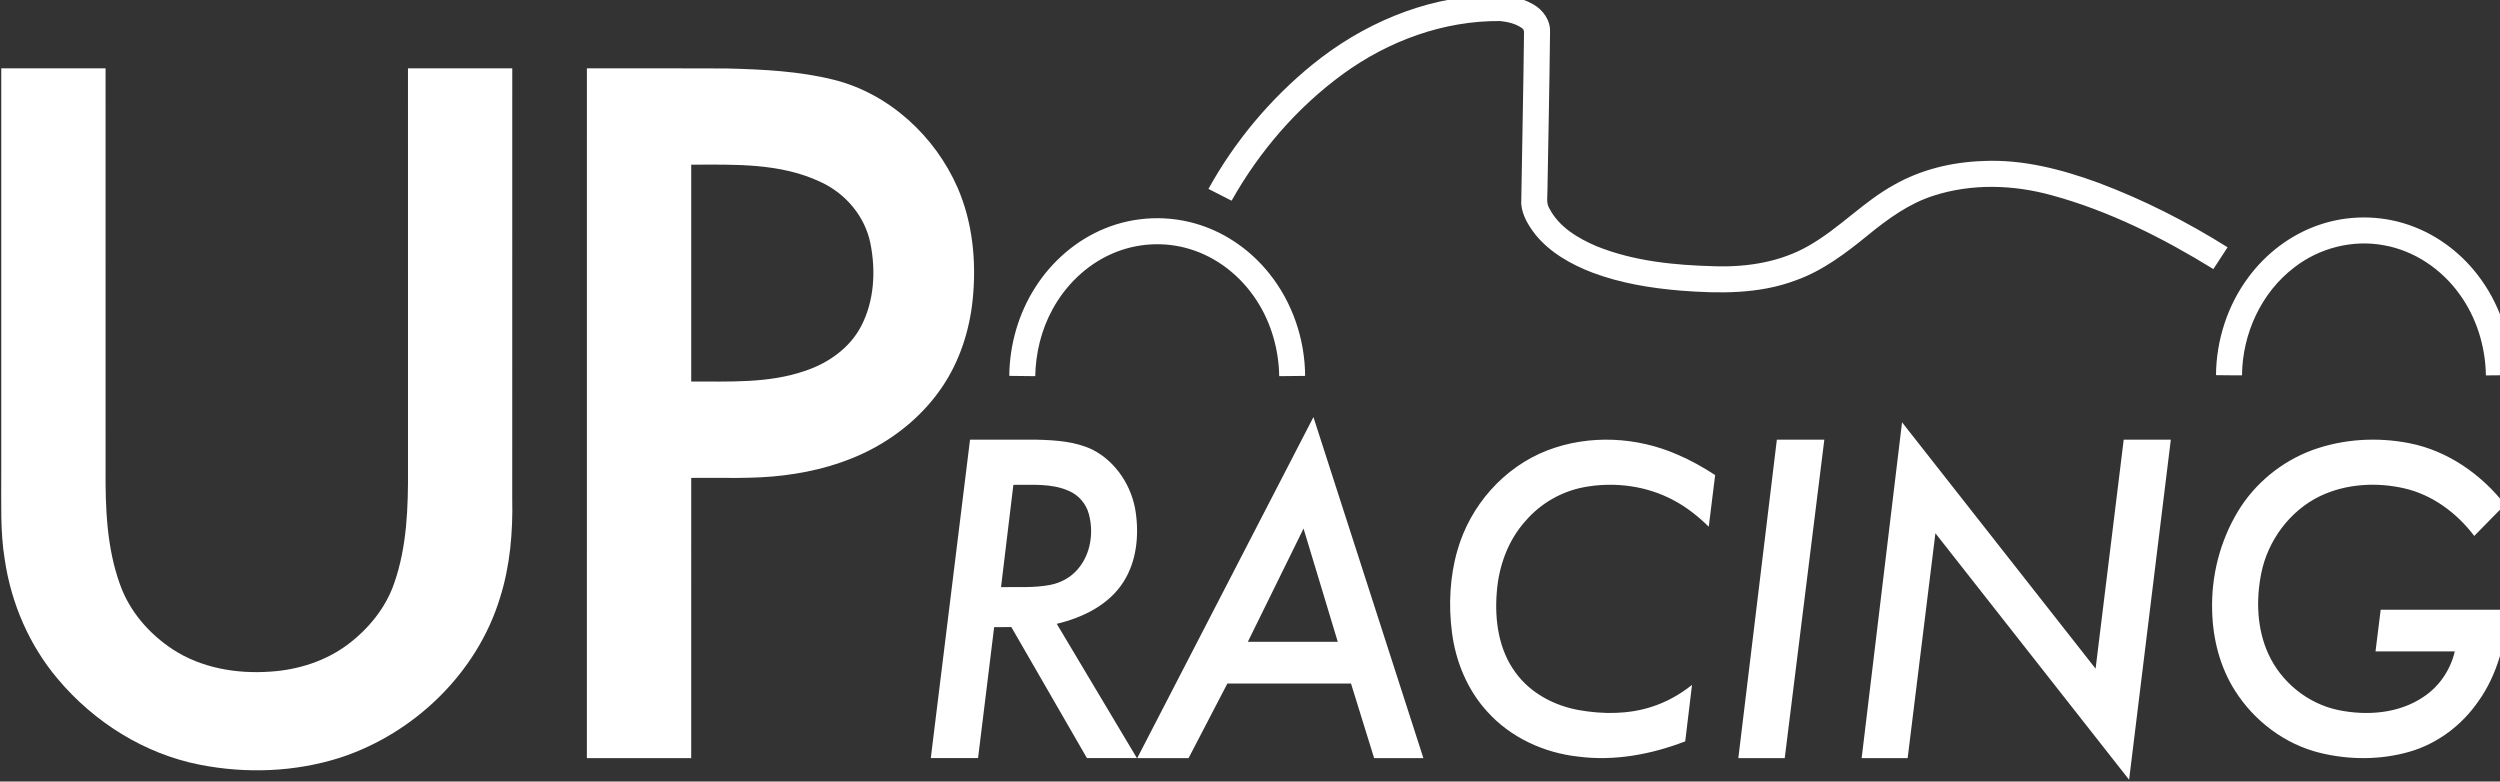 <?xml version="1.0" encoding="UTF-8" standalone="no"?>
<!-- Created with Inkscape (http://www.inkscape.org/) -->

<svg
   xmlns:dc="http://purl.org/dc/elements/1.1/"
   xmlns:cc="http://creativecommons.org/ns#"
   xmlns:rdf="http://www.w3.org/1999/02/22-rdf-syntax-ns#"
   xmlns:svg="http://www.w3.org/2000/svg"
   xmlns="http://www.w3.org/2000/svg"
   xmlns:sodipodi="http://sodipodi.sourceforge.net/DTD/sodipodi-0.dtd"
   xmlns:inkscape="http://www.inkscape.org/namespaces/inkscape"
   version="1.1"
   width="148.939"
   height="46.561"
   id="svg2"
   xml:space="preserve"
   inkscape:version="0.48.4 r9939"
   sodipodi:docname="upracing.svg"><rect width="100%" height="100%" fill="#333333" stroke="none"/><sodipodi:namedview
     pagecolor="#ffffff"
     bordercolor="#666666"
     borderopacity="1"
     objecttolerance="10"
     gridtolerance="10"
     guidetolerance="10"
     inkscape:pageopacity="0"
     inkscape:pageshadow="2"
     inkscape:window-width="885"
     inkscape:window-height="453"
     id="namedview3832"
     showgrid="false"
     inkscape:zoom="1"
     inkscape:cx="88.903065"
     inkscape:cy="50.102247"
     inkscape:window-x="479"
     inkscape:window-y="152"
     inkscape:window-maximized="0"
     inkscape:current-layer="svg2"
     fit-margin-top="0"
     fit-margin-left="0"
     fit-margin-right="0"
     fit-margin-bottom="0" /><defs
     id="defs6" /><g
     transform="matrix(0.103,0,0,-0.103,-17.095,71.885)"
     id="g10"
     inkscape:export-xdpi="90"
     inkscape:export-ydpi="90"
     inkscape:export-filename="C:\xampp\htdocs\git\fangio\mainsite\img\logo.png"
     style="fill:#ffffff"><g
       transform="scale(0.12,0.12)"
       id="g12"
       style="fill:#ffffff"><path
         d="m 7709.61,5505.18 c 236.86,192.53 531.52,320.25 838.55,333.46 76.95,7.53 157.16,-5.02 224.9,-43.41 47.26,-26.51 83.39,-76.94 81.3,-132.64 -2.76,-256.43 -8.12,-512.87 -12.63,-769.3 0,-27.18 -5.85,-56.62 8.95,-81.29 46,-89.83 137.75,-144.36 227.57,-182.75 181.5,-73.27 379.47,-91.84 573.51,-96.77 155.48,-4.43 315.81,21.16 451.84,100.36 146.2,83.81 261.8,211.27 409.6,292.57 129.6,73.52 278,109.14 426.2,114.33 192.2,9.62 381.4,-40.06 560.3,-105.63 216.8,-81.38 424.2,-187.1 620.4,-310.05 -22.7,-35.13 -45.5,-70.09 -68.4,-105.05 -242.8,149.54 -501,279.69 -777,355.13 -185.9,51.93 -387.5,58.21 -572.2,-1.59 -118,-37.72 -219.5,-111.49 -314.4,-189.02 -107.1,-87.32 -219.3,-173.05 -351,-219.47 -176.08,-66.15 -367.7,-63.31 -552.37,-49.01 -144.44,11.96 -289.3,35.46 -425.46,86.65 -103.71,39.56 -204.75,96.6 -275.75,183.84 -33.29,42.98 -63.65,92.58 -68.08,147.87 4.26,273.66 10.37,547.32 13.46,820.98 1.09,10.45 -1.51,21.41 -11.12,26.93 -30.28,20.91 -67.58,29.36 -103.63,33.12 -272.15,2.51 -539.29,-95.93 -757.92,-255.34 -220.72,-160.92 -403.13,-372.86 -536.78,-610.56 -37.31,18.82 -74.44,37.89 -111.58,56.88 126.63,229.42 298.42,434.41 501.74,599.76 m -6320.39,-18.65 c 167.52,0.08 335.13,0.08 502.74,0 0.09,-644.09 0,-1288.18 0.09,-1932.28 -1.34,-186.67 5.35,-377.95 69.5,-555.26 45.75,-129.89 140.84,-238.62 255.01,-313.56 137.58,-89.57 306.87,-118.18 468.62,-106.81 134.15,8.37 267.97,50.69 376.03,132.15 99.11,75.19 181.83,176.06 222.23,294.91 61.3,175.55 67.24,364.16 66.24,548.32 0,644.18 0.08,1288.36 -0.09,1932.45 167.53,0.25 335.14,0.25 502.66,0 -0.33,-691.35 -0.08,-1382.78 -0.16,-2074.13 3.51,-160.16 -10.04,-322.17 -58.21,-475.56 -109.99,-363.49 -413,-655.88 -771.64,-772.89 -217.54,-69.34 -453.07,-77.78 -676.46,-33.79 -266.72,52.44 -508.43,204.74 -682.82,411.58 -138.58,163.01 -225.99,366.58 -257.01,577.68 -22.34,135.66 -15.9,273.41 -16.73,410.24 -0.09,652.37 -0.09,1304.66 0,1956.95 m 2822.76,0.08 c 224.23,-0.41 448.46,0.76 672.78,-0.66 174.38,-4.44 350.69,-12.55 520.64,-55.29 264.63,-67.41 484.1,-270.82 592.99,-518.47 73.35,-168.44 91.5,-356.63 73.35,-538.21 -15.14,-151.13 -63.23,-300.5 -149.46,-426.3 -84.31,-123.95 -201.48,-223.98 -333.38,-294.4 -132.15,-70.34 -278.85,-110.32 -426.97,-128.3 -148.29,-18.82 -298.08,-10.62 -447.12,-12.54 -0.17,-450.23 0.17,-900.44 -0.09,-1350.75 -167.61,0.17 -335.22,-0.17 -502.83,0.17 0.09,1108.28 0,2216.48 0.09,3324.75 m 502.83,-464.52 c 0,-348.35 -0.09,-696.7 0,-1045.05 183.08,0.59 371.51,-9.62 547.4,50.85 111.91,36.81 216.21,109.49 271.58,215.62 63.39,121.53 71.25,266.47 44.82,399.2 -26.09,129.89 -119.18,240.38 -238.78,295.41 -194.21,92.84 -415.09,84.64 -625.02,83.97 m 7842.59,-291.48 c 140.2,49.27 297,49.6 437.3,0.84 142.1,-48.68 265.6,-145.78 351.3,-268.47 93.4,-132.32 142.8,-293.74 144.5,-455.33 -41.8,-0.42 -83.5,-0.92 -125.2,-1.25 -2.3,139.26 -45,278.51 -127.1,391.51 -86.6,120.77 -218.8,210.68 -366.2,236.11 -149.8,27.68 -309.4,-13.39 -429.6,-106.48 -160.2,-121.19 -251.3,-321.42 -252.7,-520.81 -41.9,-0.25 -83.7,0.5 -125.4,0.92 1.3,168.95 55.8,337.73 157.2,473.14 84.4,113.58 201.9,203.32 335.9,249.82 m -5847.76,-15.47 c 144.03,58.97 308.96,64.99 457,16.65 131.39,-42.33 248.15,-126.13 334.13,-233.85 111.49,-138.67 172.04,-316.15 173.13,-493.8 -41.65,-0.59 -83.3,-1.09 -124.95,-1.34 -2.18,129.14 -38.81,258.36 -109.99,366.67 -74.85,115.17 -188.94,206.42 -321.17,246.06 -123.03,37.64 -259.44,29.11 -376.87,-23.5 -121.52,-53.53 -221.38,-150.89 -284.62,-267.14 -53.94,-98.36 -81.12,-210.18 -83.3,-322.09 -41.73,0.34 -83.47,0.75 -125.12,1.42 1.42,150.64 44.58,301.18 126.21,428.06 79.96,125.12 197.47,227.08 335.55,282.86"
         id="path14"
         style="fill:#ffffff;fill-opacity:1;fill-rule:nonzero;stroke:none"
         inkscape:connector-curvature="0" /><path
         d="m 6864.62,2161.86 c 283.03,547.91 566.23,1095.82 849.26,1643.73 176.47,-548 353.45,-1095.82 530.01,-1643.81 -79.21,0.08 -158.33,0.08 -237.45,0 -37.3,119.85 -74.27,239.79 -111.49,359.64 -198.64,0.08 -397.27,0 -595.83,0 -62.48,-119.85 -124.62,-239.79 -187.1,-359.64 -82.47,0.16 -164.93,0 -247.4,0.08 m 533.11,560.62 c 144.52,-0.17 288.97,-0.17 433.49,0 -55.03,181.91 -110.07,363.91 -165.02,545.82 -89.65,-181.83 -178.98,-363.91 -268.47,-545.82 M 10551,3780.41 c 311,-395.86 621.9,-791.71 932.9,-1187.4 45.2,367.84 90.4,735.76 135.5,1103.6 75.6,0.33 151.3,0.08 227.1,0.16 -66.8,-546.48 -134.3,-1092.8 -201.1,-1639.21 -311.4,395.94 -622.2,792.22 -933.6,1188.15 -44.9,-361.22 -89,-722.62 -133.8,-1083.93 -74,0.16 -147.8,0.08 -221.7,0.08 64.7,539.55 129.8,1079.01 194.7,1618.55 m -4492.39,-83.72 c 107.81,0.08 215.53,0.25 323.34,-0.08 90.5,-2.34 184.51,-8.37 267.48,-48.26 113.66,-58.21 190.02,-176.9 207.92,-302.02 16.22,-113.41 3.85,-236.19 -58.8,-334.63 -70.51,-111.91 -197.05,-172.63 -321.84,-202.65 128.64,-215.71 257.52,-431.32 386.16,-647.02 -80.3,0 -160.5,0.08 -240.8,0 -121.52,210.35 -242.79,420.86 -364.23,631.29 -27.77,0 -55.38,0 -82.97,-0.08 -25.68,-210.43 -51.61,-420.78 -77.53,-631.21 -75.95,0 -151.89,-0.09 -227.83,0.08 63.06,511.53 126.12,1023.05 189.1,1534.58 m 208.93,-217.71 c -19.58,-164.35 -39.82,-328.61 -59.47,-492.96 78.7,1.34 158.32,-4.43 236.19,10.54 51.78,9.79 100.78,36.22 134.66,77.03 61.3,71.68 76.61,174.97 52.52,264.55 -13.05,49.26 -49.09,91.41 -96.01,111.48 -84.06,37.72 -178.32,28.36 -267.89,29.36 m 2574.27,166.27 c 201.4,77.29 432.32,65.49 628.79,-21.41 62.81,-26.76 122.36,-60.55 179.57,-97.69 -9.96,-83.05 -20.33,-166.02 -30.87,-248.99 -50.18,49.27 -105.71,93.68 -167.94,126.72 -130.56,70.58 -285.79,90.83 -431.24,64.23 -109.06,-19.99 -210.26,-77.87 -282.77,-161.75 -85.48,-94.27 -130.64,-219.64 -139.76,-345.51 -10.87,-133.49 8.87,-276.84 90.58,-386.83 71.51,-98.86 186.01,-159.24 304.52,-180.65 115.76,-20.49 237.62,-20.91 350.36,15.3 71.18,22.58 137.33,59.55 195.63,106.06 -11.04,-90.75 -22.08,-181.41 -32.79,-272.16 -163.43,-62.89 -341.07,-96.27 -515.96,-73.43 -165.77,18.23 -327.27,92.58 -439.18,217.87 -95.43,104.72 -151.3,241.21 -169.2,380.88 -16.72,132.15 -10.62,268.4 26.77,396.7 61.3,214.95 223.98,400.03 433.49,480.66 m 1105.77,51.44 c 76.32,0.17 152.52,0.08 228.82,0.08 -63.6,-511.69 -127.2,-1023.3 -190.85,-1534.99 -74.6,0 -149.12,0.16 -223.64,0 61.64,511.69 123.78,1023.3 185.67,1534.91 m 2580.62,-50.43 c 149.1,54.36 313.7,63.98 468.9,33.28 184,-36.29 345.8,-149.54 460.2,-295.91 -49.6,-50.09 -98.9,-100.44 -148.2,-150.88 -83.6,110.32 -201.3,198.22 -337.6,229.5 -134.2,30.45 -280.4,22.17 -405.6,-37.55 -146.1,-70.75 -251.9,-214.28 -283.6,-372.69 -25.5,-128.3 -20.8,-266.63 33.9,-387.07 62.1,-137 191,-241.46 338.6,-271.74 137.9,-28.1 291.6,-16.73 410.4,64.32 75.9,50.1 129.4,130.3 150.1,218.54 -127.4,0.34 -254.8,0.08 -382.1,0.17 8.2,66.91 16.5,133.9 24.9,200.81 205.5,0.17 410.9,0 616.3,0.08 -14.5,-155.06 -53.4,-312.88 -145.4,-441.26 -79.2,-115 -196.8,-204.33 -331.5,-243.14 -139.8,-40.4 -290.6,-40.06 -431.6,-5.68 -169.2,41.39 -317.6,153.39 -410.2,300.17 -72,113.24 -106.3,247.57 -109.8,380.97 -5.9,168.86 37.3,339.57 124.9,484.18 81.6,134.57 210,239.37 357.4,293.9"
         id="path16"
         style="fill:#ffffff;fill-opacity:1;fill-rule:nonzero;stroke:none"
         inkscape:connector-curvature="0" /></g></g></svg>